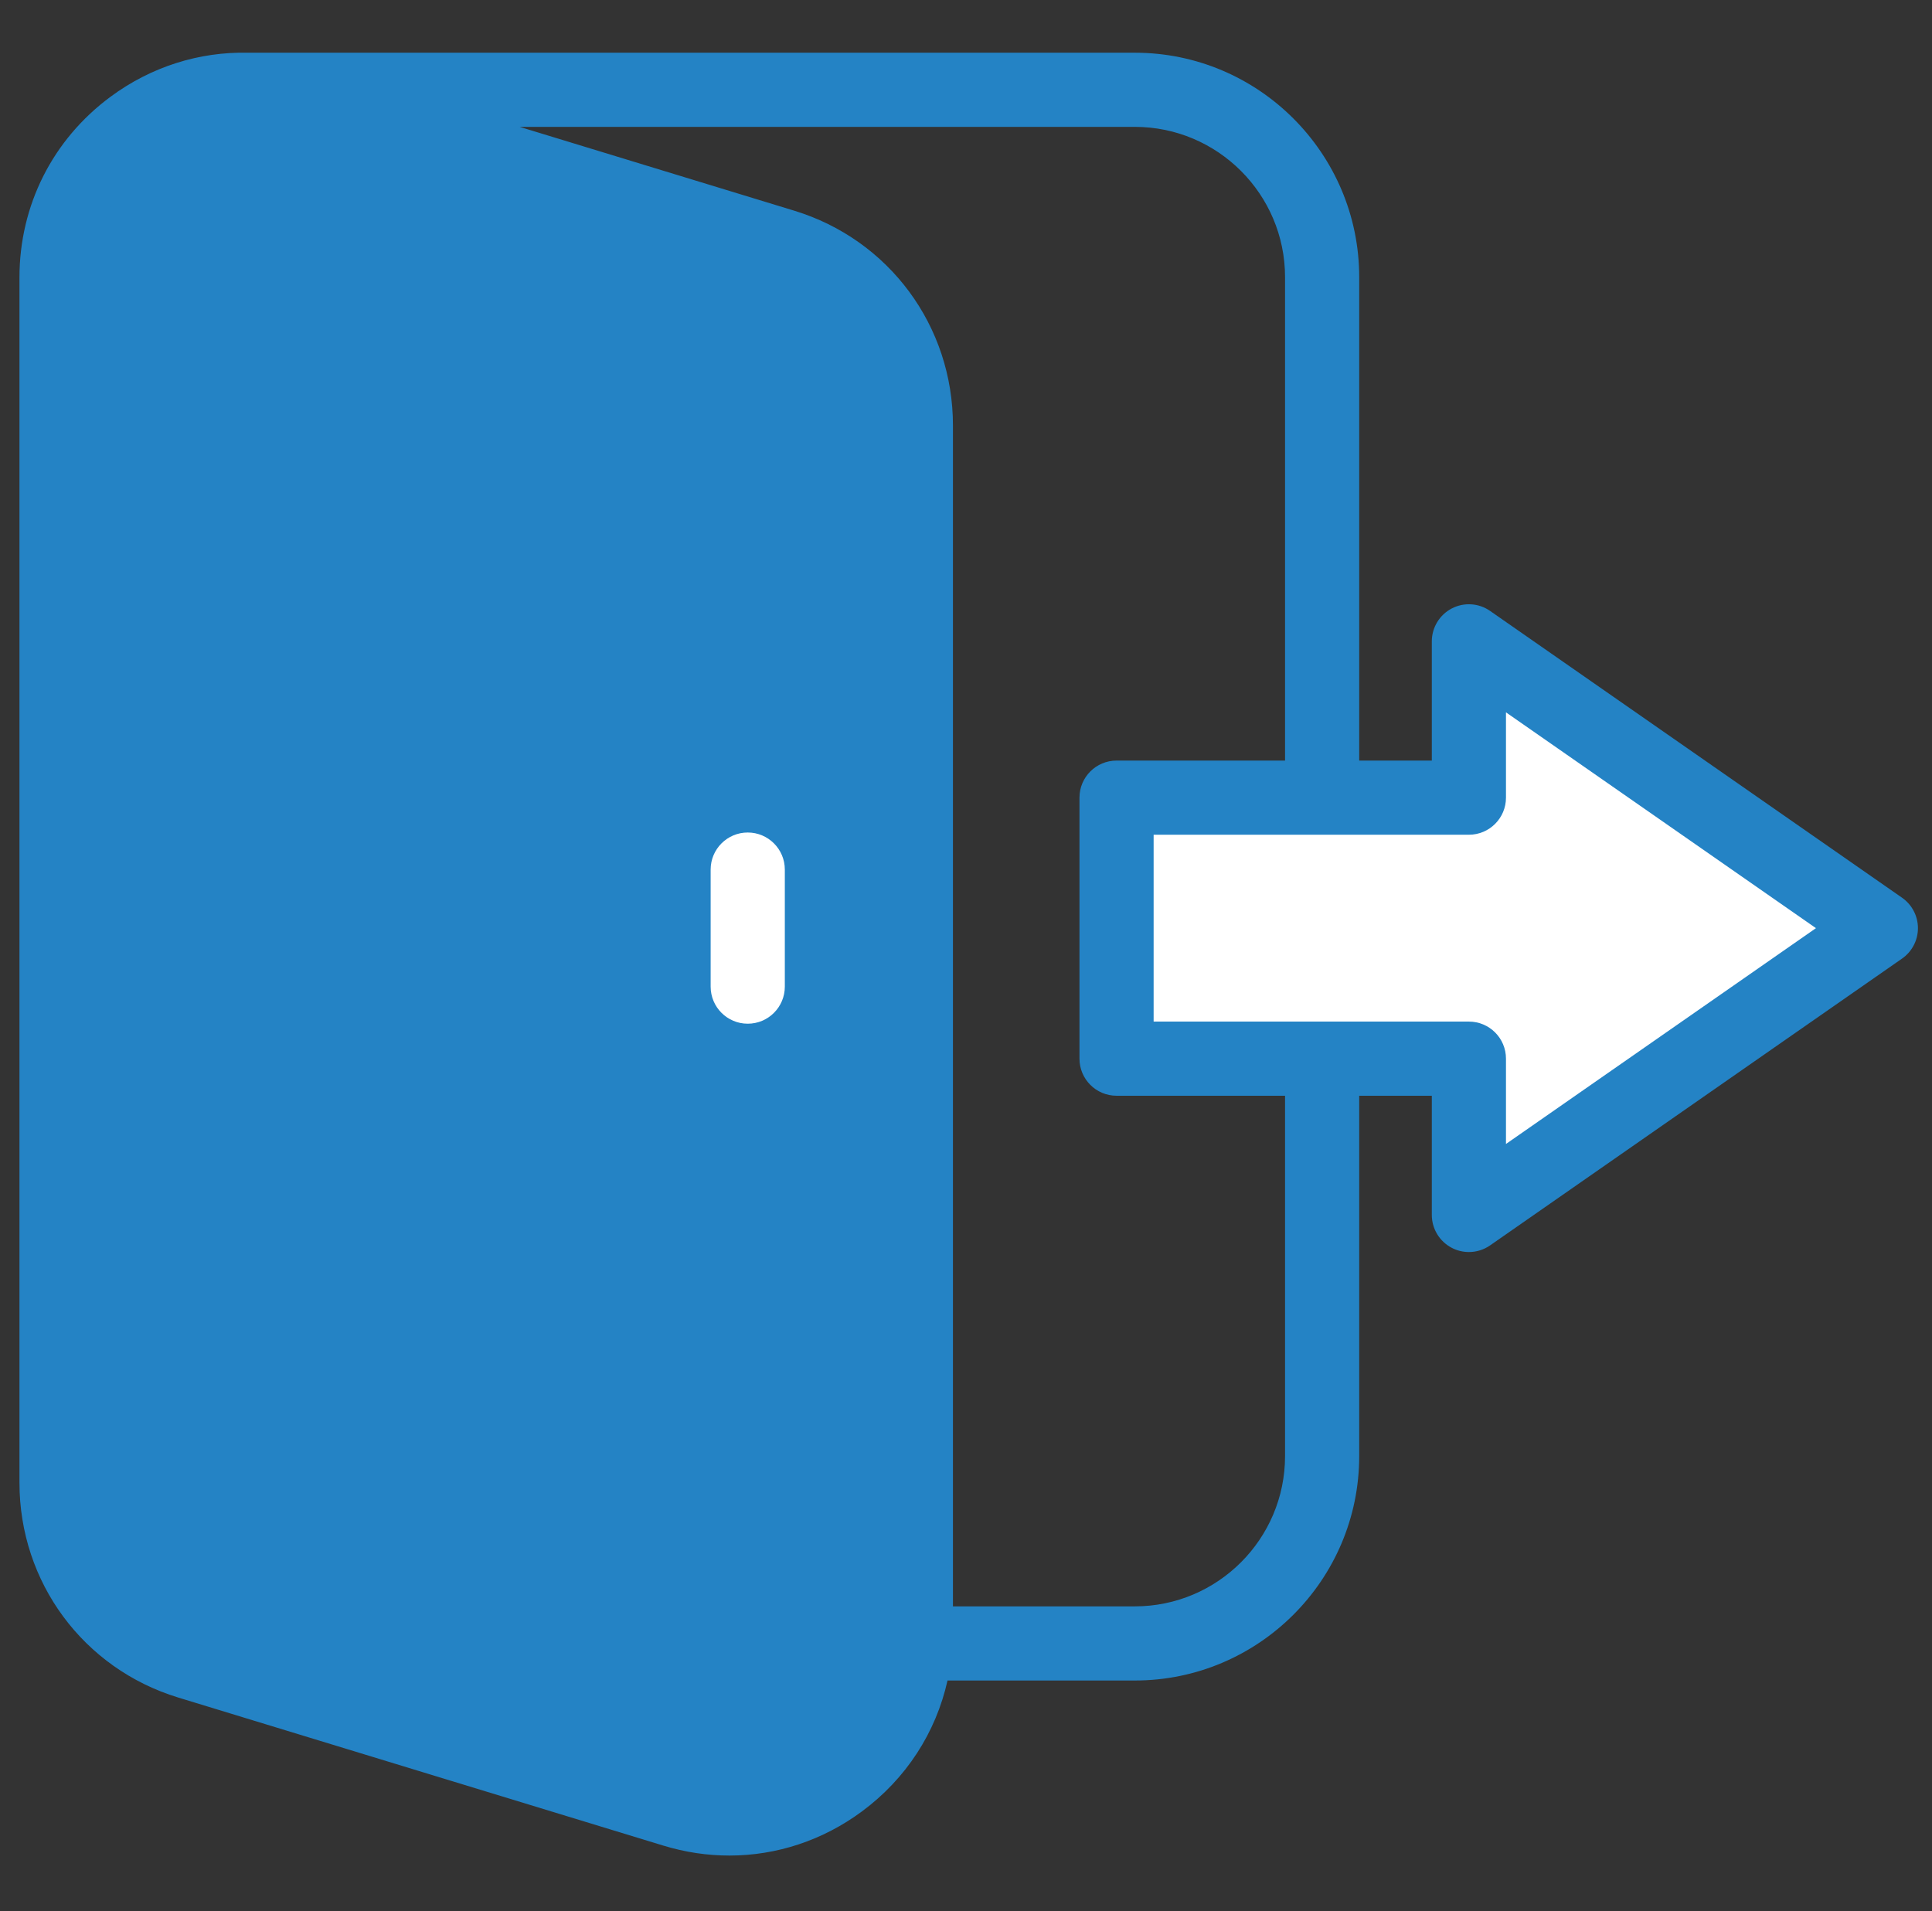 <svg width="94" height="93" viewBox="0 0 94 93" fill="none" xmlns="http://www.w3.org/2000/svg">
<rect x="0" y="0" width="94" height="93" fill="#333333" stroke="none"/>
<g clip-path="url(#clip0_247_4849)">
<path d="M71.464 38.809H54.321V51.509H71.464V59.114L91.507 45.159L71.464 31.203V38.809Z" fill="white"/>
<path d="M32.8 88.075L9.203 80.872C5.371 79.702 2.751 76.159 2.751 72.144V13.496C2.751 7.368 8.661 2.983 14.511 4.768L38.108 11.971C41.941 13.141 44.561 16.684 44.561 20.699V79.347C44.561 85.475 38.651 89.861 32.8 88.075Z" fill="#2483C5"/>
<path d="M92.543 43.681L72.499 29.726C71.948 29.342 71.229 29.296 70.633 29.607C70.038 29.918 69.664 30.535 69.664 31.206V37.008H66.131V13.484C66.131 7.463 61.233 2.565 55.212 2.565H12.064C9.688 2.513 7.352 3.246 5.373 4.711C2.56 6.793 0.947 9.996 0.947 13.499V72.147C0.947 76.988 4.054 81.189 8.677 82.6L32.274 89.803C33.336 90.127 34.416 90.287 35.486 90.287C37.78 90.287 40.026 89.554 41.939 88.138C44.088 86.547 45.536 84.303 46.101 81.77H55.212C61.233 81.77 66.131 76.872 66.131 70.851V53.316H69.664V59.117C69.664 59.789 70.038 60.405 70.633 60.716C70.896 60.854 71.182 60.921 71.468 60.921C71.831 60.921 72.191 60.812 72.499 60.598L92.543 46.642C93.027 46.305 93.316 45.752 93.316 45.162C93.316 44.572 93.027 44.019 92.543 43.681ZM42.757 79.35C42.757 81.698 41.676 83.844 39.792 85.238C37.916 86.628 35.559 87.034 33.327 86.353L9.73 79.149C6.635 78.205 4.555 75.391 4.555 72.147V13.499C4.555 11.152 5.636 9.006 7.52 7.611C9.396 6.222 11.753 5.815 13.985 6.497L37.582 13.7C40.677 14.645 42.757 17.458 42.757 20.702V79.35H42.757ZM62.523 70.851C62.523 74.882 59.243 78.162 55.212 78.162H46.365V20.702C46.365 15.861 43.258 11.66 38.635 10.249L25.283 6.173H55.212C59.243 6.173 62.523 9.453 62.523 13.484V37.008H54.325C53.329 37.008 52.521 37.815 52.521 38.812V51.512C52.521 52.508 53.329 53.316 54.325 53.316H62.523V70.851H62.523ZM73.272 55.663V51.512C73.272 50.516 72.465 49.708 71.468 49.708H56.129V40.616H71.468C72.465 40.616 73.272 39.808 73.272 38.812V34.661L88.354 45.162L73.272 55.663Z" fill="#2483C5"/>
<path d="M36.38 49.811C35.384 49.811 34.576 49.003 34.576 48.007V42.312C34.576 41.316 35.384 40.508 36.38 40.508C37.377 40.508 38.185 41.316 38.185 42.312V48.007C38.185 49.003 37.377 49.811 36.38 49.811Z" fill="white"/>
</g>
<defs>
<clipPath id="clip0_247_4849">
<rect width="92.368" height="92.368" fill="white" transform="translate(0.947 0.237)"/>
</clipPath>
</defs>
</svg>
